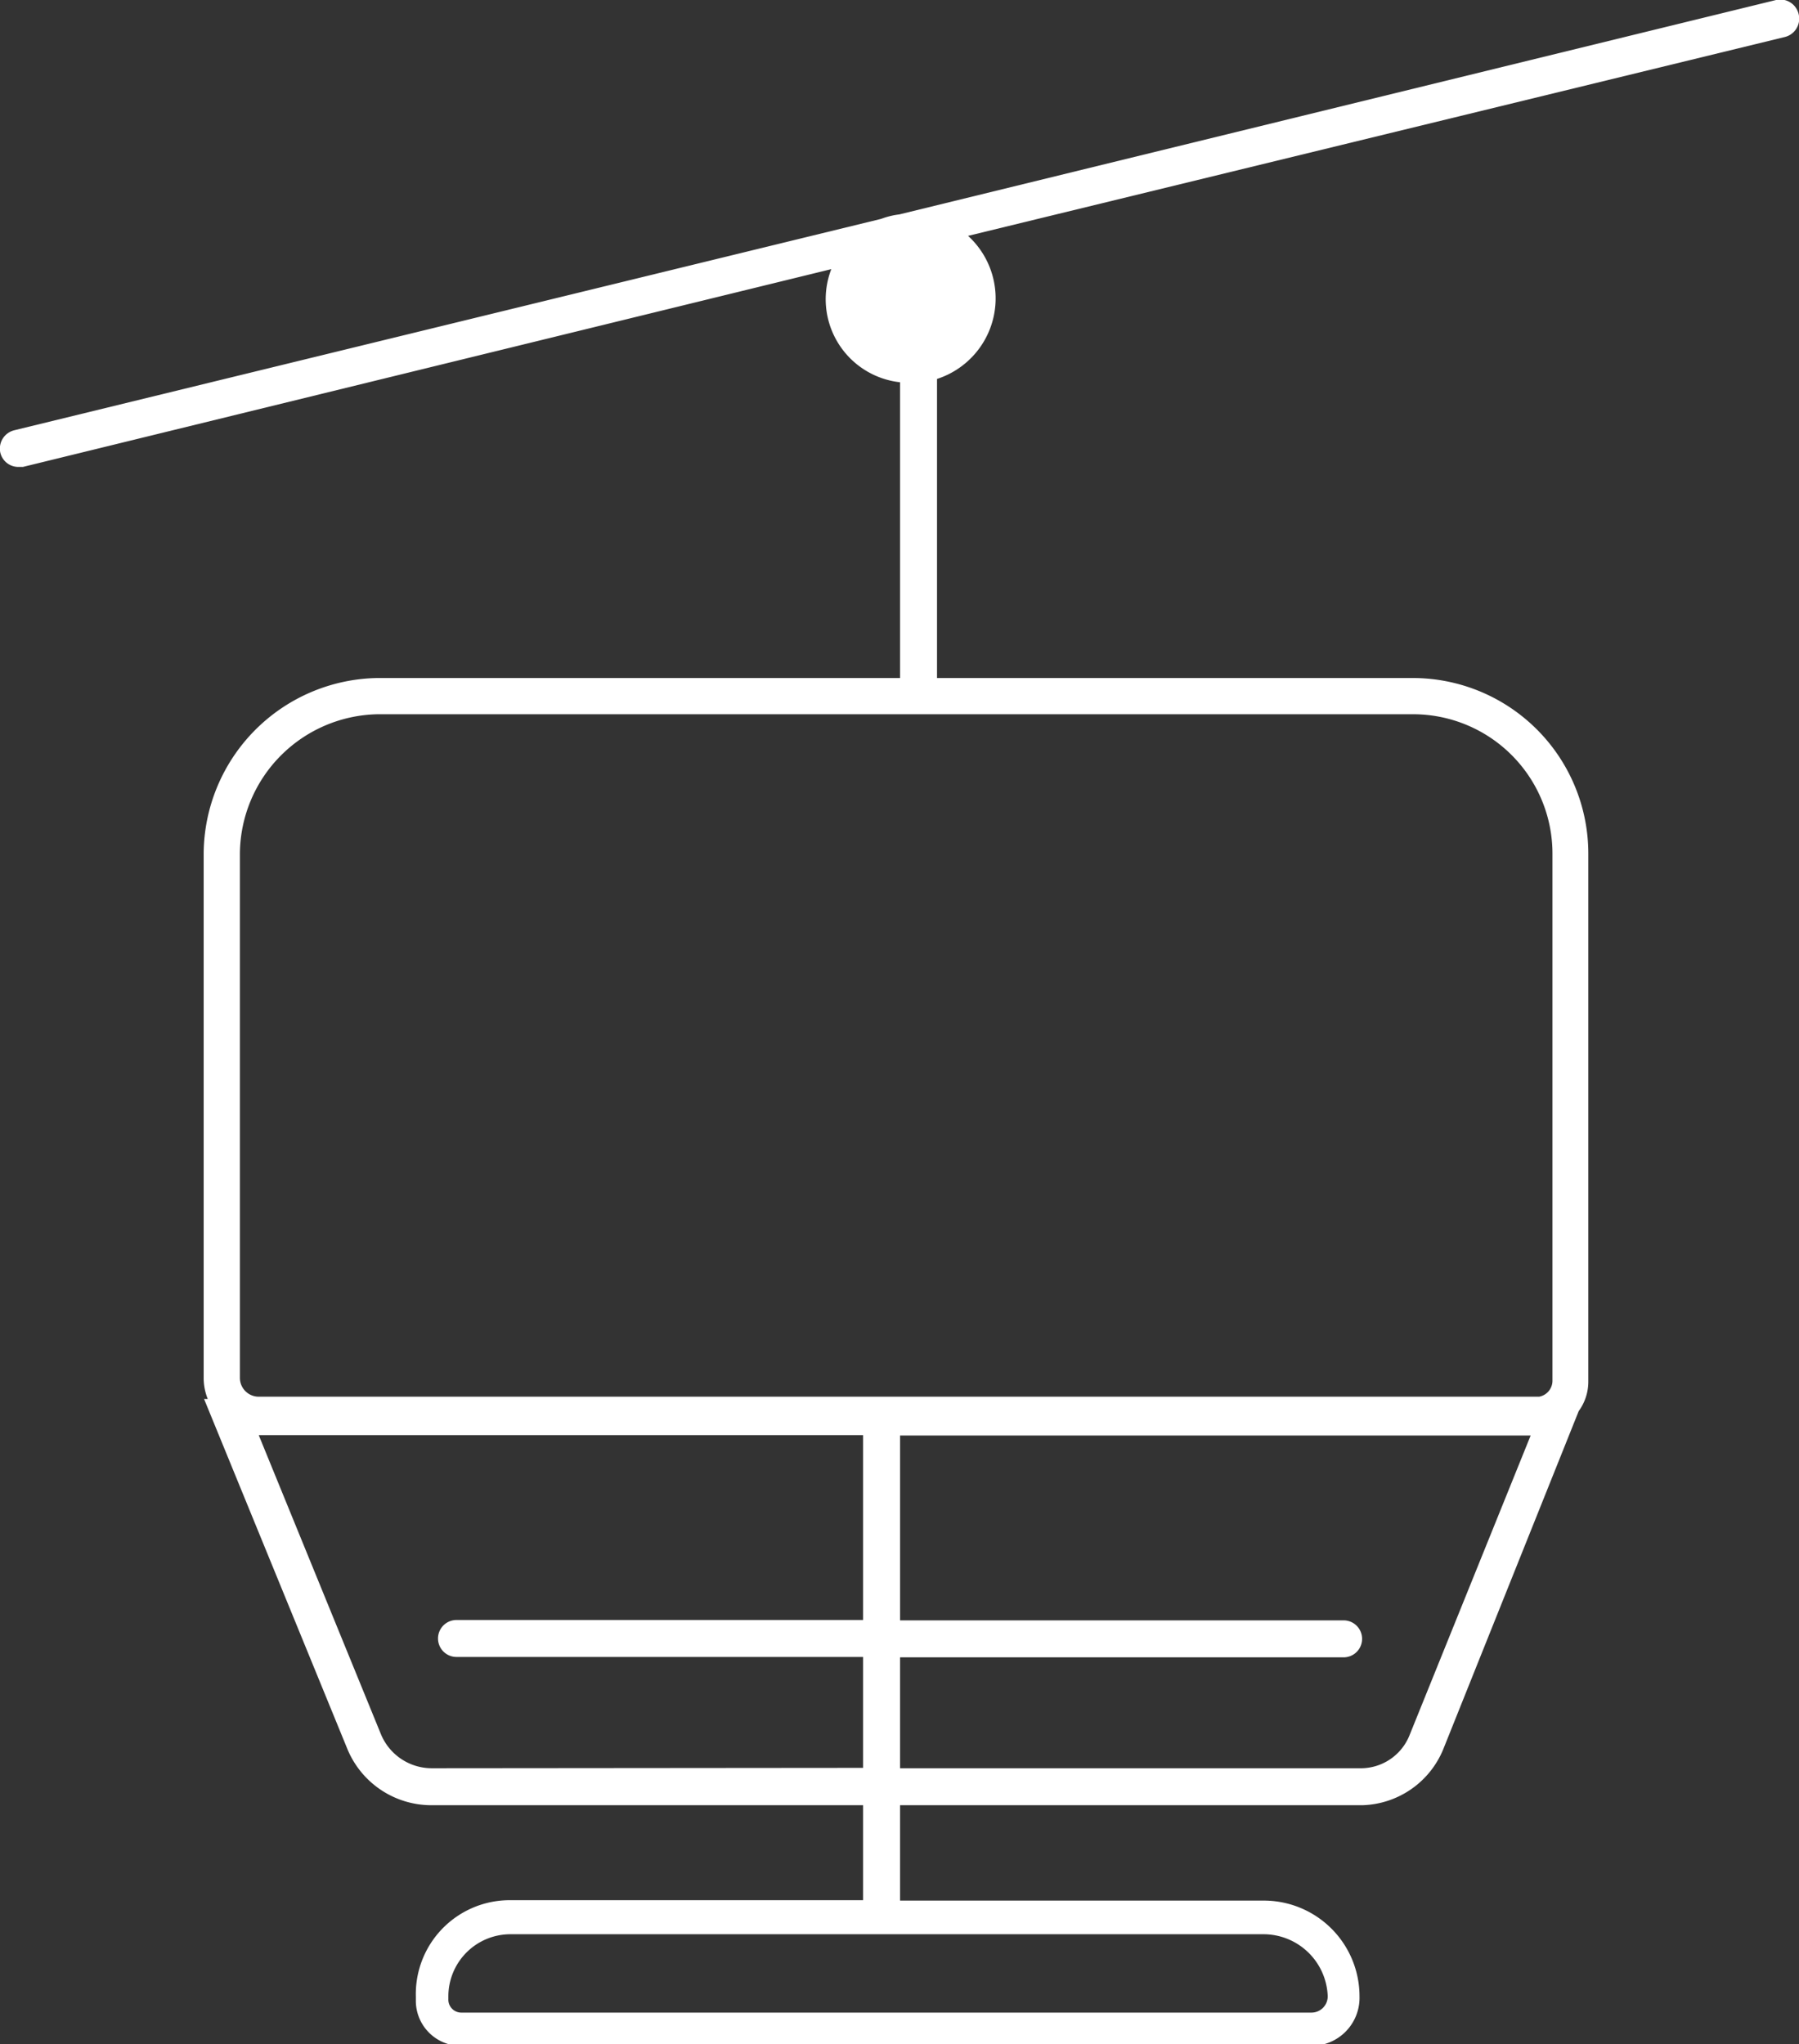 <svg id="Layer_1" data-name="Layer 1" xmlns="http://www.w3.org/2000/svg" viewBox="0 0 48.67 55.29"><rect x="0" y="0" width="48.67" height="55.29" fill="#333333" stroke="none"/><defs><style>.cls-1{fill:#fff;}</style></defs><title>Artboard 1</title><path class="cls-1" d="M48.66.38A.51.51,0,0,0,48.05,0L24.33,5.8a2.07,2.07,0,0,0-.49.12L.38,11.64a.51.51,0,0,0-.37.61.5.5,0,0,0,.49.38H.62L22.49,7.28a2.26,2.26,0,0,0,1.86,3.06v8H10.21a4.78,4.78,0,0,0-4.7,4.75V37.28a1.51,1.51,0,0,0,.11.56h-.1l3.87,9.45a2.46,2.46,0,0,0,2.26,1.54h11.7V51.4H13.86l-.13,0A2.54,2.54,0,0,0,11.25,54v.12a1.22,1.22,0,0,0,1.23,1.22h23A1.3,1.3,0,0,0,36.78,54a2.59,2.59,0,0,0-2.59-2.59H24.35V48.83H36.86a2.44,2.44,0,0,0,2.2-1.55l3.65-9.11a1.35,1.35,0,0,0,.26-.81V23.09a4.75,4.75,0,0,0-4.75-4.75H25.35V10.25a2.29,2.29,0,0,0,.84-3.87L48.29,1A.51.51,0,0,0,48.66.38ZM35.92,54a.44.44,0,0,1-.44.44h-23a.35.35,0,0,1-.35-.36V54a1.68,1.68,0,0,1,1.67-1.68l20.39,0A1.74,1.74,0,0,1,35.92,54ZM11.67,47.83a1.49,1.49,0,0,1-1.36-.91L7,38.82l16.35,0v5h-11a.5.5,0,0,0,0,1h11v3Zm26.47-.91a1.42,1.42,0,0,1-1.29.91H24.35v-3h12a.5.5,0,1,0,0-1h-12v-5l14.19,0h2.87ZM42,23.09V37.36a.44.44,0,0,1-.36.42H7a.51.51,0,0,1-.51-.51V23.09a3.8,3.8,0,0,1,3.73-3.77h28A3.77,3.77,0,0,1,42,23.09Z"/></svg>